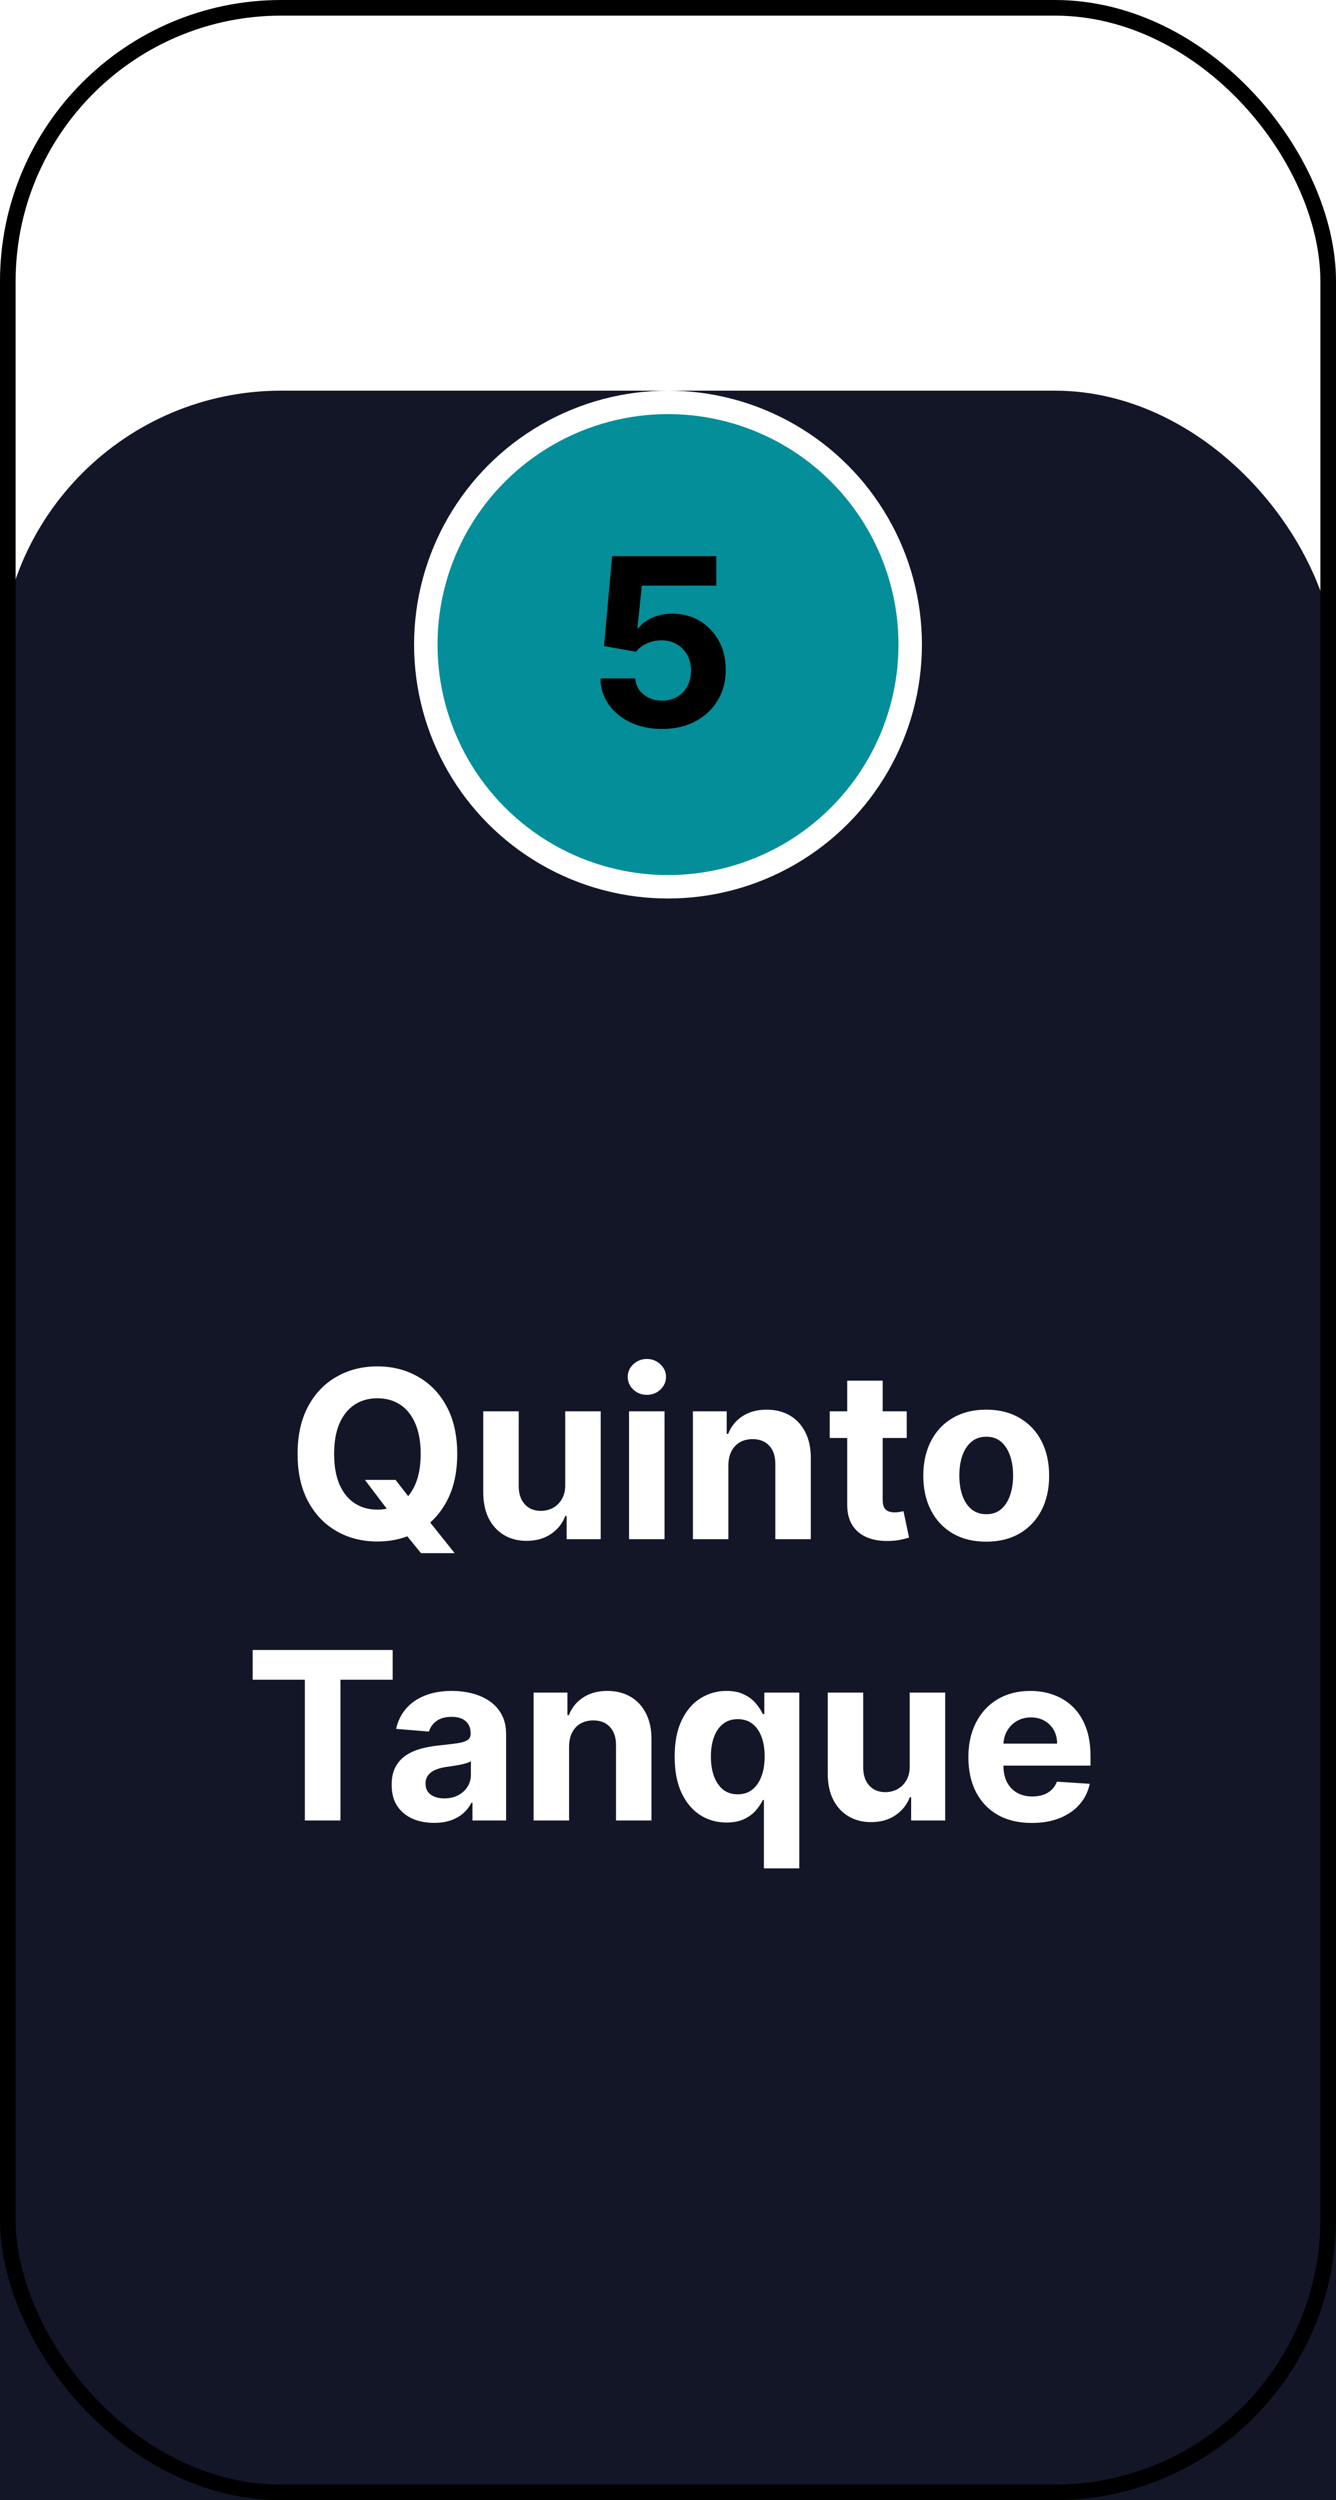 <svg width="171" height="320" viewBox="0 0 171 320" fill="none" xmlns="http://www.w3.org/2000/svg">
<g filter="url(#filter0_i_0_1)">
<rect width="171" height="320" rx="36" fill="#131627"/>
</g>
<rect x="1" y="1" width="169" height="318" rx="35" stroke="black" stroke-width="2"/>
<circle cx="85.5" cy="82.5" r="31" fill="#00ADB5" fill-opacity="0.8" stroke="white" stroke-width="3"/>
<path d="M84.737 93.298C83.231 93.298 81.889 93.021 80.71 92.467C79.538 91.913 78.608 91.15 77.919 90.177C77.23 89.204 76.871 88.089 76.843 86.832H81.317C81.367 87.677 81.722 88.362 82.383 88.888C83.043 89.413 83.828 89.676 84.737 89.676C85.462 89.676 86.101 89.516 86.655 89.197C87.216 88.87 87.653 88.419 87.965 87.844C88.285 87.261 88.445 86.594 88.445 85.841C88.445 85.074 88.281 84.399 87.954 83.817C87.635 83.234 87.191 82.78 86.623 82.453C86.055 82.126 85.405 81.96 84.673 81.952C84.034 81.952 83.413 82.084 82.809 82.347C82.212 82.609 81.747 82.968 81.413 83.423L77.312 82.688L78.345 71.182H91.683V74.953H82.148L81.584 80.418H81.712C82.095 79.879 82.674 79.431 83.448 79.076C84.222 78.721 85.089 78.543 86.048 78.543C87.362 78.543 88.533 78.852 89.563 79.47C90.593 80.088 91.406 80.937 92.003 82.016C92.599 83.089 92.894 84.325 92.887 85.724C92.894 87.194 92.553 88.501 91.864 89.644C91.183 90.781 90.227 91.675 88.999 92.329C87.777 92.975 86.356 93.298 84.737 93.298Z" fill="black"/>
<path d="M46.708 189.415H50.628L52.599 191.95L54.538 194.209L58.192 198.79H53.888L51.374 195.7L50.085 193.868L46.708 189.415ZM58.522 186.091C58.522 188.47 58.071 190.494 57.169 192.163C56.274 193.832 55.053 195.107 53.504 195.988C51.963 196.862 50.23 197.298 48.306 197.298C46.367 197.298 44.627 196.858 43.085 195.977C41.544 195.097 40.326 193.822 39.431 192.153C38.536 190.484 38.089 188.463 38.089 186.091C38.089 183.712 38.536 181.688 39.431 180.018C40.326 178.349 41.544 177.078 43.085 176.205C44.627 175.324 46.367 174.884 48.306 174.884C50.23 174.884 51.963 175.324 53.504 176.205C55.053 177.078 56.274 178.349 57.169 180.018C58.071 181.688 58.522 183.712 58.522 186.091ZM53.845 186.091C53.845 184.55 53.614 183.25 53.153 182.192C52.698 181.134 52.056 180.331 51.225 179.784C50.394 179.237 49.421 178.964 48.306 178.964C47.191 178.964 46.218 179.237 45.386 179.784C44.556 180.331 43.909 181.134 43.448 182.192C42.993 183.25 42.766 184.55 42.766 186.091C42.766 187.632 42.993 188.932 43.448 189.99C43.909 191.048 44.556 191.851 45.386 192.398C46.218 192.945 47.191 193.218 48.306 193.218C49.421 193.218 50.394 192.945 51.225 192.398C52.056 191.851 52.698 191.048 53.153 189.99C53.614 188.932 53.845 187.632 53.845 186.091ZM72.348 190.033V180.636H76.886V197H72.529V194.028H72.358C71.989 194.987 71.375 195.757 70.515 196.339C69.663 196.922 68.623 197.213 67.394 197.213C66.3 197.213 65.338 196.964 64.507 196.467C63.676 195.97 63.026 195.263 62.557 194.347C62.096 193.431 61.861 192.334 61.854 191.055V180.636H66.392V190.246C66.4 191.212 66.659 191.975 67.17 192.536C67.681 193.097 68.367 193.378 69.226 193.378C69.773 193.378 70.284 193.254 70.76 193.005C71.236 192.749 71.62 192.373 71.911 191.876C72.209 191.379 72.355 190.764 72.348 190.033ZM80.516 197V180.636H85.055V197H80.516ZM82.796 178.527C82.121 178.527 81.542 178.303 81.059 177.856C80.584 177.401 80.346 176.858 80.346 176.226C80.346 175.601 80.584 175.065 81.059 174.617C81.542 174.163 82.121 173.935 82.796 173.935C83.471 173.935 84.046 174.163 84.522 174.617C85.005 175.065 85.246 175.601 85.246 176.226C85.246 176.858 85.005 177.401 84.522 177.856C84.046 178.303 83.471 178.527 82.796 178.527ZM93.228 187.54V197H88.69V180.636H93.015V183.523H93.207C93.569 182.572 94.177 181.819 95.029 181.265C95.881 180.704 96.914 180.423 98.129 180.423C99.265 180.423 100.256 180.672 101.101 181.169C101.946 181.666 102.603 182.376 103.072 183.3C103.541 184.216 103.775 185.31 103.775 186.581V197H99.237V187.391C99.244 186.389 98.988 185.608 98.47 185.047C97.951 184.479 97.238 184.195 96.329 184.195C95.718 184.195 95.178 184.326 94.709 184.589C94.248 184.852 93.885 185.235 93.623 185.739C93.367 186.237 93.235 186.837 93.228 187.54ZM116.056 180.636V184.045H106.202V180.636H116.056ZM108.439 176.716H112.977V191.972C112.977 192.391 113.041 192.717 113.169 192.952C113.297 193.179 113.474 193.339 113.702 193.431C113.936 193.523 114.206 193.57 114.511 193.57C114.724 193.57 114.937 193.552 115.15 193.516C115.363 193.474 115.527 193.442 115.64 193.42L116.354 196.798C116.127 196.869 115.807 196.95 115.395 197.043C114.983 197.142 114.483 197.202 113.893 197.224C112.8 197.266 111.841 197.121 111.017 196.787C110.2 196.453 109.564 195.935 109.11 195.232C108.655 194.528 108.432 193.641 108.439 192.568V176.716ZM126.23 197.32C124.575 197.32 123.144 196.968 121.937 196.265C120.736 195.555 119.809 194.567 119.156 193.303C118.503 192.032 118.176 190.558 118.176 188.882C118.176 187.192 118.503 185.714 119.156 184.45C119.809 183.179 120.736 182.192 121.937 181.489C123.144 180.778 124.575 180.423 126.23 180.423C127.885 180.423 129.312 180.778 130.513 181.489C131.72 182.192 132.65 183.179 133.304 184.45C133.957 185.714 134.284 187.192 134.284 188.882C134.284 190.558 133.957 192.032 133.304 193.303C132.65 194.567 131.72 195.555 130.513 196.265C129.312 196.968 127.885 197.32 126.23 197.32ZM126.251 193.804C127.004 193.804 127.633 193.591 128.137 193.165C128.641 192.732 129.021 192.142 129.277 191.396C129.54 190.651 129.671 189.802 129.671 188.85C129.671 187.898 129.54 187.05 129.277 186.304C129.021 185.558 128.641 184.969 128.137 184.536C127.633 184.102 127.004 183.886 126.251 183.886C125.491 183.886 124.852 184.102 124.334 184.536C123.822 184.969 123.435 185.558 123.172 186.304C122.917 187.05 122.789 187.898 122.789 188.85C122.789 189.802 122.917 190.651 123.172 191.396C123.435 192.142 123.822 192.732 124.334 193.165C124.852 193.591 125.491 193.804 126.251 193.804ZM32.339 214.985V211.182H50.258V214.985H43.578V233H39.019V214.985H32.339ZM55.563 233.309C54.519 233.309 53.589 233.128 52.772 232.766C51.955 232.396 51.309 231.853 50.833 231.136C50.364 230.411 50.13 229.509 50.13 228.43C50.13 227.521 50.297 226.757 50.631 226.139C50.965 225.521 51.419 225.024 51.994 224.648C52.57 224.271 53.223 223.987 53.955 223.795C54.693 223.604 55.467 223.469 56.277 223.391C57.229 223.291 57.996 223.199 58.578 223.114C59.16 223.021 59.583 222.886 59.846 222.709C60.109 222.531 60.24 222.268 60.24 221.92V221.857C60.24 221.182 60.027 220.66 59.601 220.29C59.182 219.921 58.585 219.737 57.811 219.737C56.994 219.737 56.344 219.918 55.861 220.28C55.379 220.635 55.059 221.082 54.903 221.622L50.705 221.281C50.918 220.287 51.337 219.428 51.962 218.703C52.587 217.972 53.394 217.411 54.381 217.02C55.375 216.622 56.526 216.423 57.832 216.423C58.742 216.423 59.611 216.53 60.443 216.743C61.281 216.956 62.023 217.286 62.669 217.734C63.322 218.181 63.837 218.756 64.214 219.46C64.59 220.156 64.778 220.99 64.778 221.963V233H60.474V230.731H60.347C60.084 231.242 59.732 231.693 59.292 232.084C58.852 232.467 58.322 232.769 57.705 232.989C57.087 233.202 56.373 233.309 55.563 233.309ZM56.863 230.177C57.531 230.177 58.12 230.045 58.631 229.783C59.143 229.513 59.544 229.151 59.835 228.696C60.126 228.241 60.272 227.727 60.272 227.151V225.415C60.13 225.507 59.935 225.592 59.686 225.67C59.445 225.741 59.171 225.809 58.866 225.873C58.56 225.93 58.255 225.983 57.95 226.033C57.644 226.075 57.367 226.114 57.119 226.15C56.586 226.228 56.121 226.352 55.723 226.523C55.325 226.693 55.016 226.924 54.796 227.215C54.576 227.499 54.466 227.854 54.466 228.281C54.466 228.898 54.69 229.371 55.137 229.697C55.592 230.017 56.167 230.177 56.863 230.177ZM72.838 223.54V233H68.299V216.636H72.625V219.523H72.816C73.179 218.572 73.786 217.819 74.638 217.265C75.49 216.704 76.524 216.423 77.738 216.423C78.875 216.423 79.865 216.672 80.711 217.169C81.556 217.666 82.213 218.376 82.681 219.3C83.15 220.216 83.385 221.31 83.385 222.581V233H78.846V223.391C78.853 222.389 78.598 221.608 78.079 221.047C77.561 220.479 76.847 220.195 75.938 220.195C75.327 220.195 74.787 220.326 74.319 220.589C73.857 220.852 73.495 221.235 73.232 221.739C72.976 222.237 72.845 222.837 72.838 223.54ZM97.775 239.136V230.379H97.636C97.423 230.834 97.121 231.285 96.731 231.732C96.347 232.173 95.846 232.538 95.228 232.83C94.618 233.121 93.872 233.266 92.991 233.266C91.748 233.266 90.623 232.947 89.614 232.308C88.613 231.661 87.817 230.713 87.228 229.463C86.645 228.206 86.354 226.665 86.354 224.839C86.354 222.964 86.656 221.406 87.26 220.163C87.864 218.913 88.666 217.979 89.667 217.361C90.676 216.736 91.78 216.423 92.981 216.423C93.897 216.423 94.66 216.58 95.271 216.892C95.889 217.197 96.386 217.581 96.763 218.043C97.146 218.497 97.437 218.945 97.636 219.385H97.828V216.636H102.302V239.136H97.775ZM94.43 229.655C95.161 229.655 95.779 229.456 96.283 229.058C96.795 228.653 97.185 228.089 97.455 227.364C97.732 226.64 97.871 225.791 97.871 224.818C97.871 223.845 97.736 223 97.466 222.283C97.196 221.565 96.805 221.011 96.294 220.621C95.782 220.23 95.161 220.035 94.43 220.035C93.684 220.035 93.055 220.237 92.544 220.642C92.032 221.047 91.645 221.608 91.383 222.325C91.12 223.043 90.989 223.874 90.989 224.818C90.989 225.77 91.12 226.612 91.383 227.343C91.653 228.067 92.04 228.636 92.544 229.048C93.055 229.452 93.684 229.655 94.43 229.655ZM116.439 226.033V216.636H120.978V233H116.621V230.028H116.45C116.081 230.987 115.466 231.757 114.607 232.339C113.755 232.922 112.714 233.213 111.486 233.213C110.392 233.213 109.43 232.964 108.599 232.467C107.768 231.97 107.118 231.263 106.649 230.347C106.187 229.431 105.953 228.334 105.946 227.055V216.636H110.484V226.246C110.491 227.212 110.751 227.975 111.262 228.536C111.773 229.097 112.459 229.378 113.318 229.378C113.865 229.378 114.376 229.254 114.852 229.005C115.328 228.749 115.711 228.373 116.003 227.876C116.301 227.379 116.447 226.764 116.439 226.033ZM132.065 233.32C130.382 233.32 128.933 232.979 127.719 232.297C126.511 231.608 125.581 230.635 124.928 229.378C124.274 228.114 123.947 226.619 123.947 224.893C123.947 223.21 124.274 221.732 124.928 220.461C125.581 219.19 126.501 218.199 127.687 217.489C128.88 216.778 130.279 216.423 131.884 216.423C132.964 216.423 133.969 216.597 134.899 216.945C135.837 217.286 136.653 217.801 137.349 218.49C138.053 219.179 138.599 220.045 138.99 221.089C139.381 222.126 139.576 223.341 139.576 224.733V225.979H125.759V223.167H135.304C135.304 222.513 135.162 221.935 134.878 221.43C134.594 220.926 134.2 220.532 133.695 220.248C133.198 219.957 132.619 219.811 131.959 219.811C131.27 219.811 130.659 219.971 130.126 220.29C129.601 220.603 129.189 221.026 128.891 221.558C128.592 222.084 128.44 222.67 128.433 223.316V225.99C128.433 226.8 128.582 227.499 128.88 228.089C129.185 228.678 129.615 229.133 130.169 229.452C130.723 229.772 131.38 229.932 132.14 229.932C132.644 229.932 133.106 229.861 133.525 229.719C133.944 229.577 134.303 229.364 134.601 229.08C134.899 228.795 135.126 228.447 135.283 228.036L139.48 228.312C139.267 229.321 138.83 230.202 138.17 230.955C137.516 231.7 136.671 232.283 135.634 232.702C134.604 233.114 133.415 233.32 132.065 233.32Z" fill="white"/>
<defs>
<filter id="filter0_i_0_1" x="0" y="0" width="171" height="370" filterUnits="userSpaceOnUse" color-interpolation-filters="sRGB">
<feFlood flood-opacity="0" result="BackgroundImageFix"/>
<feBlend mode="normal" in="SourceGraphic" in2="BackgroundImageFix" result="shape"/>
<feColorMatrix in="SourceAlpha" type="matrix" values="0 0 0 0 0 0 0 0 0 0 0 0 0 0 0 0 0 0 127 0" result="hardAlpha"/>
<feOffset dy="50"/>
<feGaussianBlur stdDeviation="25"/>
<feComposite in2="hardAlpha" operator="arithmetic" k2="-1" k3="1"/>
<feColorMatrix type="matrix" values="0 0 0 0 1 0 0 0 0 1 0 0 0 0 1 0 0 0 0.03 0"/>
<feBlend mode="normal" in2="shape" result="effect1_innerShadow_0_1"/>
</filter>
</defs>
</svg>
